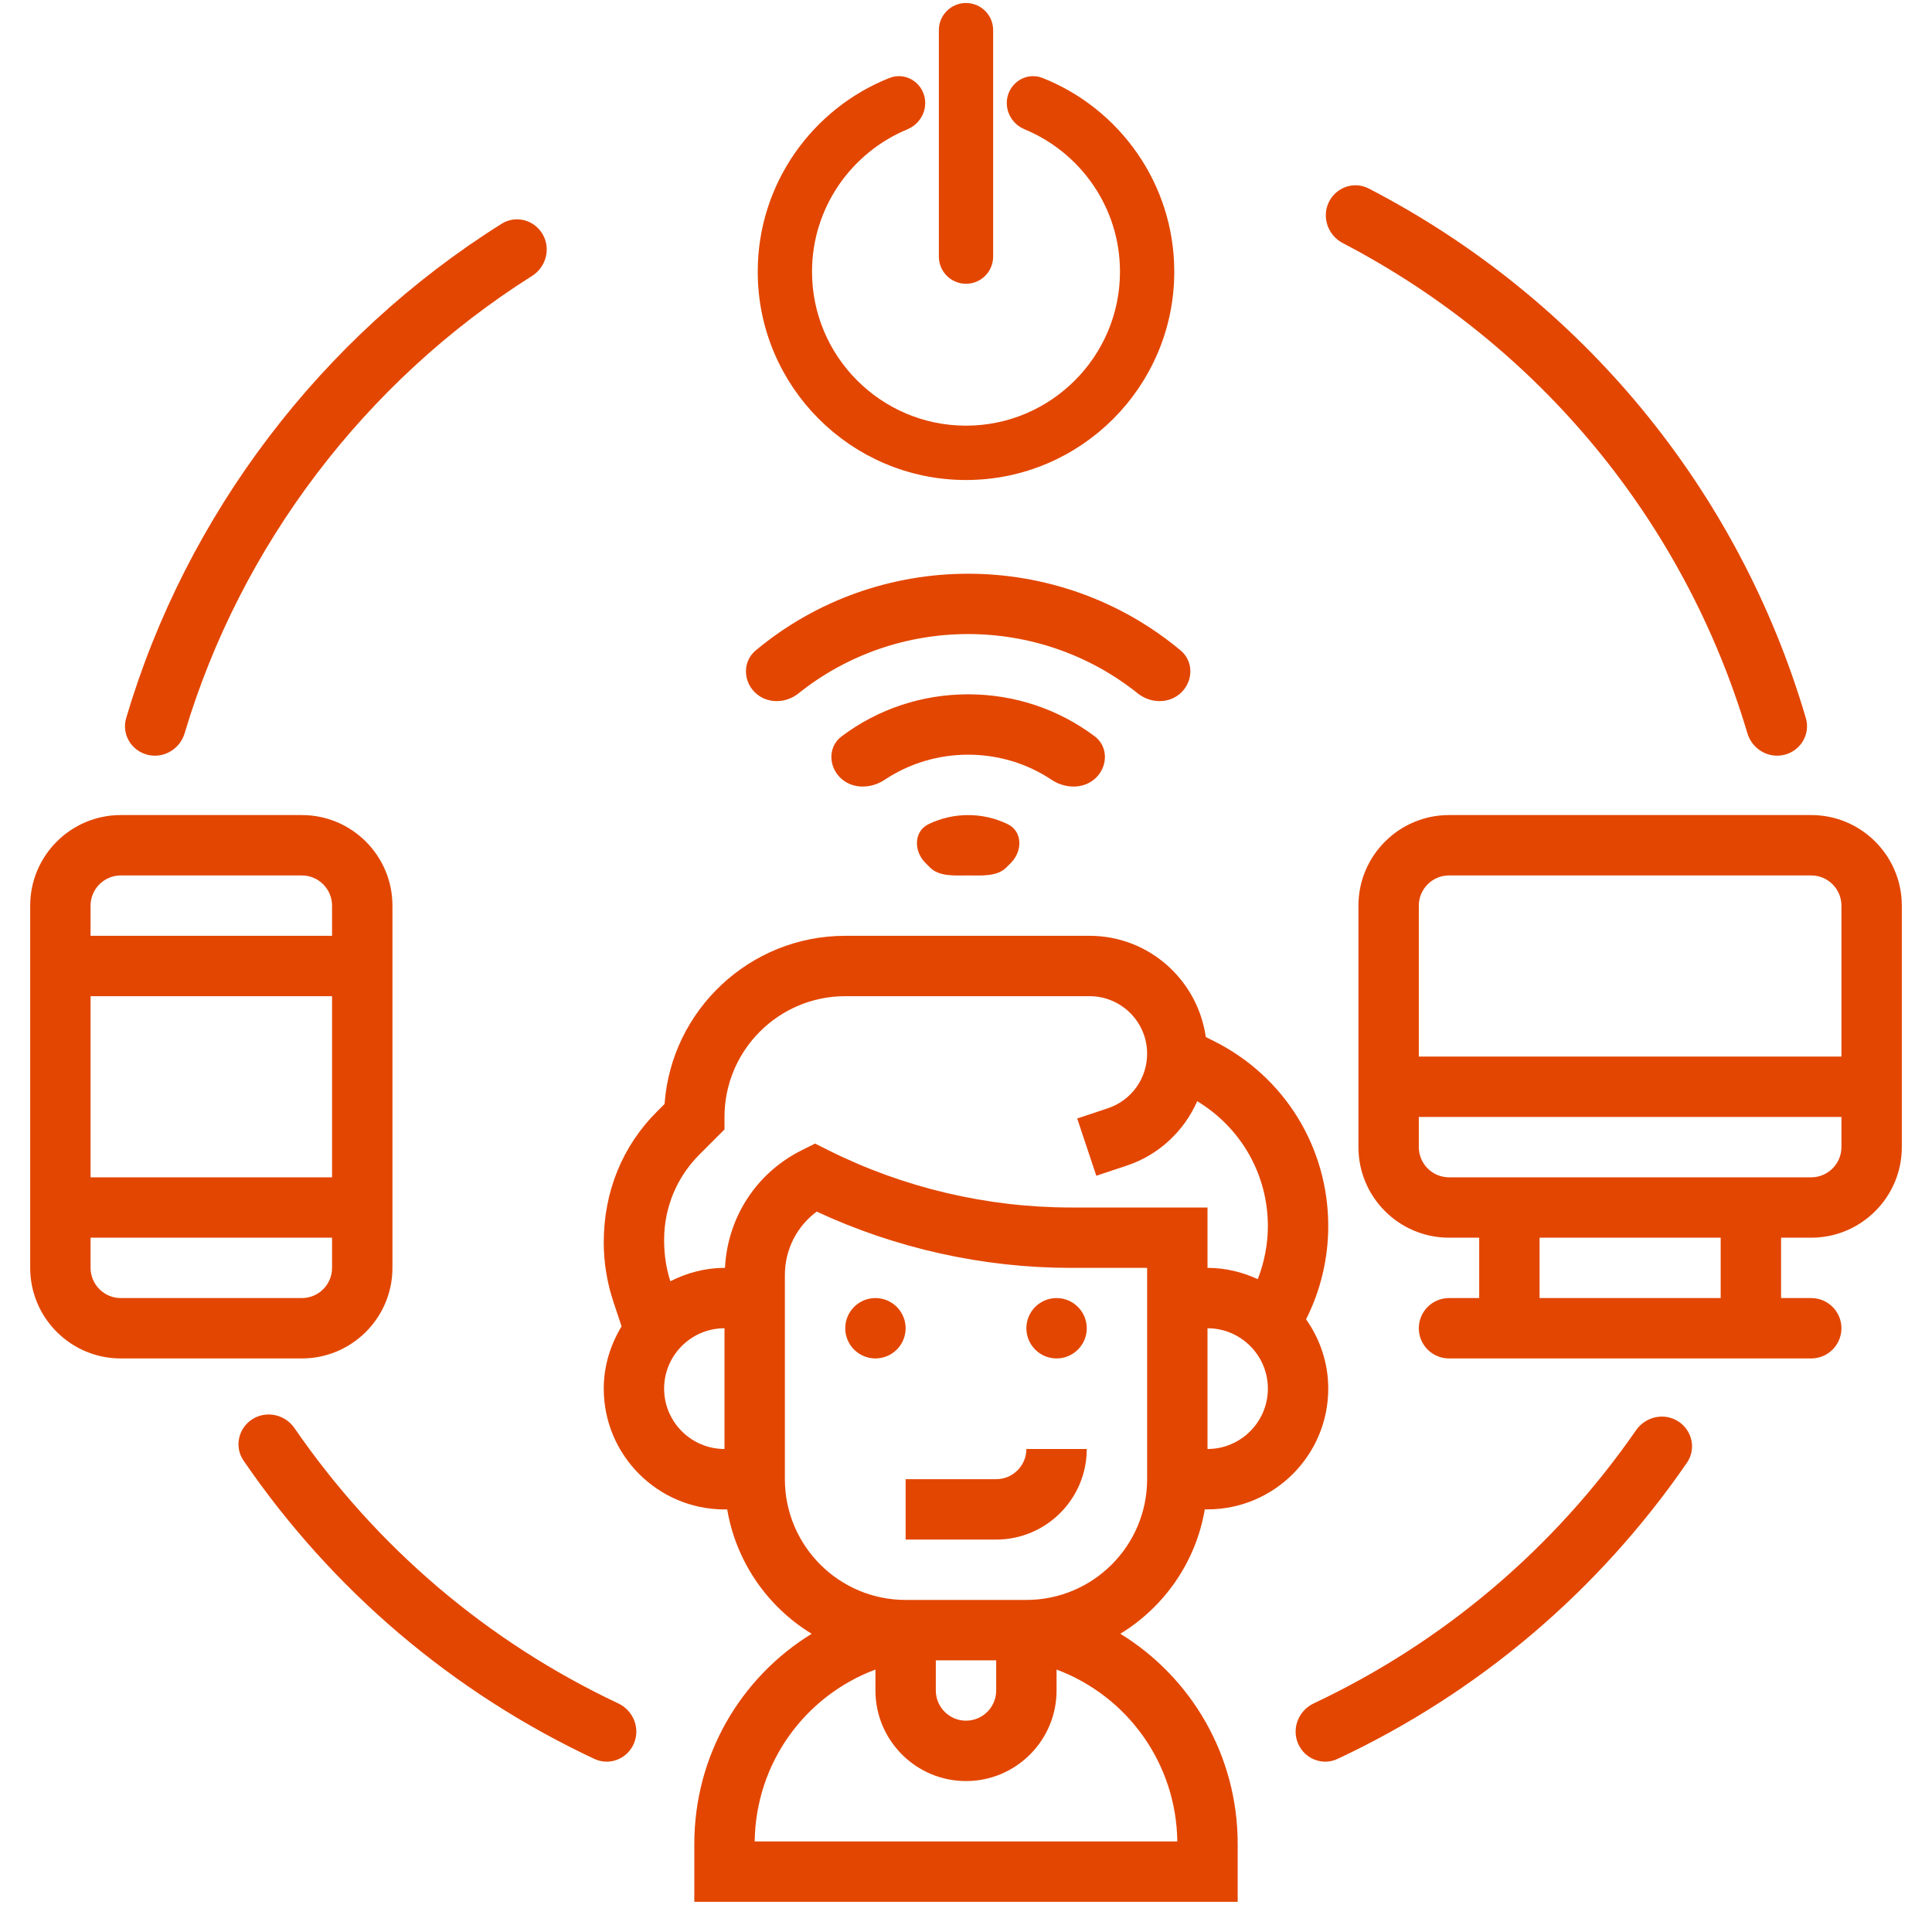 <svg width="40" height="40" viewBox="0 0 40 40" fill="none" xmlns="http://www.w3.org/2000/svg">
<path d="M39.375 18.75V23.75C39.375 24.784 38.534 25.625 37.5 25.625H36.875V26.875H37.5C37.845 26.875 38.125 27.155 38.125 27.5C38.125 27.845 37.845 28.125 37.5 28.125H30C29.655 28.125 29.375 27.845 29.375 27.5C29.375 27.155 29.655 26.875 30 26.875H30.625V25.625H30C28.966 25.625 28.125 24.784 28.125 23.75V18.75C28.125 17.716 28.966 16.875 30 16.875H37.5C38.534 16.875 39.375 17.716 39.375 18.75ZM29.375 18.75V21.875H38.125V18.75C38.125 18.406 37.844 18.125 37.5 18.125H30C29.656 18.125 29.375 18.406 29.375 18.75ZM35.625 25.625H31.875V26.875H35.625V25.625ZM38.125 23.75V23.125H29.375V23.75C29.375 24.094 29.656 24.375 30 24.375H37.5C37.844 24.375 38.125 24.094 38.125 23.75ZM0.625 26.25V18.75C0.625 17.716 1.466 16.875 2.5 16.875H6.25C7.284 16.875 8.125 17.716 8.125 18.75V26.25C8.125 27.284 7.284 28.125 6.25 28.125H2.5C1.466 28.125 0.625 27.284 0.625 26.25ZM6.875 26.25V25.625H1.875V26.25C1.875 26.594 2.156 26.875 2.5 26.875H6.25C6.594 26.875 6.875 26.594 6.875 26.25ZM6.875 24.375V20.625H1.875V24.375H6.875ZM1.875 18.75V19.375H6.875V18.75C6.875 18.406 6.594 18.125 6.25 18.125H2.5C2.156 18.125 1.875 18.406 1.875 18.75ZM23.195 33.825C24.669 34.731 25.625 36.349 25.625 38.177V39.375H14.375V38.177C14.375 36.349 15.331 34.731 16.805 33.826C15.895 33.271 15.241 32.341 15.056 31.251H15C13.621 31.251 12.5 30.129 12.5 28.751C12.5 28.277 12.64 27.839 12.869 27.461L12.699 26.949C12.567 26.552 12.5 26.139 12.5 25.723C12.5 24.668 12.89 23.726 13.598 23.018L13.759 22.857C13.898 20.914 15.523 19.375 17.5 19.375H22.559C23.787 19.375 24.796 20.289 24.965 21.471L25.132 21.554C26.593 22.285 27.5 23.753 27.5 25.386C27.5 26.048 27.344 26.711 27.047 27.302L27.041 27.315C27.328 27.722 27.5 28.216 27.5 28.75C27.5 30.129 26.379 31.25 25 31.25H24.944C24.759 32.34 24.105 33.27 23.195 33.825ZM26.25 28.75C26.25 28.061 25.689 27.5 25 27.5V30C25.689 30 26.25 29.439 26.25 28.75ZM15 30V27.5C14.311 27.5 13.75 28.061 13.75 28.75C13.75 29.439 14.311 30 15 30ZM16.596 23.816L16.875 23.676L17.154 23.816C18.703 24.591 20.438 25 22.17 25H25V26.25C25.372 26.25 25.723 26.337 26.041 26.484C26.176 26.134 26.25 25.761 26.25 25.386C26.25 24.313 25.692 23.347 24.787 22.799C24.515 23.415 23.999 23.909 23.331 24.132L22.698 24.343L22.302 23.157L22.936 22.946C23.423 22.784 23.75 22.33 23.75 21.816C23.75 21.159 23.216 20.625 22.559 20.625H17.5C16.121 20.625 15 21.746 15 23.125V23.384L14.482 23.902C14.01 24.374 13.75 25.002 13.75 25.669C13.75 25.994 13.795 26.266 13.879 26.527C14.217 26.356 14.595 26.25 15 26.25H15.01C15.062 25.21 15.656 24.286 16.596 23.816ZM19.375 35C19.375 35.344 19.656 35.625 20 35.625C20.344 35.625 20.625 35.344 20.625 35V34.375H19.375V35ZM21.875 34.566V35C21.875 36.034 21.034 36.875 20 36.875C18.966 36.875 18.125 36.034 18.125 35V34.566C16.657 35.116 15.646 36.508 15.625 38.125H24.375C24.354 36.508 23.343 35.117 21.875 34.566ZM23.75 26.25H22.17C20.36 26.25 18.549 25.848 16.909 25.085C16.497 25.391 16.25 25.871 16.25 26.398V30.625C16.25 32.004 17.371 33.125 18.75 33.125H21.25C22.629 33.125 23.75 32.004 23.75 30.625V26.25ZM18.125 26.875C17.78 26.875 17.5 27.155 17.5 27.5C17.5 27.845 17.78 28.125 18.125 28.125C18.47 28.125 18.75 27.845 18.75 27.5C18.75 27.155 18.47 26.875 18.125 26.875ZM21.25 27.5C21.25 27.845 21.53 28.125 21.875 28.125C22.22 28.125 22.5 27.845 22.5 27.5C22.5 27.155 22.22 26.875 21.875 26.875C21.53 26.875 21.25 27.155 21.25 27.5ZM20.625 30.625H18.75V31.875H20.625C21.659 31.875 22.5 31.034 22.5 30H21.25C21.25 30.344 20.969 30.625 20.625 30.625ZM19.225 17.063C18.915 17.214 18.916 17.622 19.16 17.866L19.255 17.961C19.447 18.153 19.773 18.125 20.044 18.125C20.316 18.125 20.642 18.153 20.834 17.961L20.928 17.867C21.173 17.622 21.174 17.214 20.863 17.063C20.348 16.813 19.741 16.813 19.225 17.063ZM22.696 16.098C22.94 15.854 22.942 15.454 22.666 15.246C21.914 14.681 21.003 14.375 20.045 14.375C19.087 14.375 18.175 14.681 17.423 15.247C17.147 15.454 17.149 15.854 17.393 16.098C17.637 16.342 18.03 16.336 18.317 16.144C18.825 15.806 19.421 15.625 20.044 15.625C20.668 15.625 21.264 15.806 21.771 16.144C22.059 16.336 22.452 16.342 22.696 16.098ZM15.645 13.467C15.38 13.688 15.381 14.087 15.625 14.331C15.869 14.575 16.263 14.571 16.532 14.356C18.577 12.718 21.51 12.718 23.556 14.356C23.826 14.571 24.22 14.575 24.464 14.331C24.708 14.087 24.709 13.688 24.444 13.467C21.905 11.349 18.185 11.349 15.645 13.467ZM11.014 5.714C11.306 5.53 11.408 5.149 11.235 4.85C11.062 4.551 10.679 4.449 10.387 4.632C6.65 6.977 3.857 10.654 2.612 14.868C2.514 15.199 2.717 15.54 3.051 15.626C3.385 15.712 3.725 15.511 3.823 15.18C4.984 11.288 7.565 7.891 11.014 5.714ZM36.177 15.179C36.275 15.51 36.615 15.712 36.949 15.626C37.283 15.54 37.486 15.198 37.388 14.867C35.993 10.127 32.738 6.183 28.339 3.903C28.032 3.744 27.659 3.878 27.51 4.189C27.362 4.501 27.495 4.873 27.801 5.033C31.866 7.151 34.876 10.798 36.177 15.179ZM34.926 30.285C35.122 30.001 35.037 29.614 34.746 29.428C34.456 29.242 34.07 29.327 33.873 29.611C32.176 32.06 29.887 33.999 27.199 35.267C26.887 35.414 26.739 35.78 26.875 36.098C27.011 36.415 27.378 36.563 27.691 36.417C30.61 35.049 33.092 32.946 34.926 30.285ZM6.097 29.568C5.902 29.284 5.516 29.198 5.225 29.383C4.934 29.568 4.847 29.955 5.042 30.24C6.879 32.922 9.372 35.041 12.308 36.417C12.621 36.563 12.989 36.415 13.124 36.098C13.26 35.78 13.112 35.414 12.8 35.267C10.096 33.992 7.798 32.038 6.097 29.568Z" fill="#E34600"/>
<path d="M21.494 1.847C21.297 1.769 21.094 1.923 21.094 2.135C21.094 2.273 21.182 2.394 21.31 2.447C22.557 2.963 23.438 4.193 23.438 5.625C23.438 7.52 21.895 9.063 20 9.063C18.105 9.063 16.562 7.52 16.562 5.625C16.562 4.193 17.443 2.963 18.69 2.447C18.818 2.394 18.906 2.273 18.906 2.135C18.906 1.923 18.703 1.769 18.506 1.847C17.003 2.444 15.938 3.912 15.938 5.625C15.938 7.865 17.76 9.688 20 9.688C22.24 9.688 24.062 7.865 24.062 5.625C24.062 3.912 22.997 2.444 21.494 1.847Z" fill="#E34600" stroke="#E34600" stroke-width="0.5"/>
<path d="M19.688 0.625C19.688 0.452 19.827 0.312 20 0.312C20.173 0.312 20.312 0.452 20.312 0.625V5.312C20.312 5.485 20.173 5.625 20 5.625C19.827 5.625 19.688 5.485 19.688 5.312V0.625Z" fill="#E34600" stroke="#E34600" stroke-width="0.5"/>
</svg>
